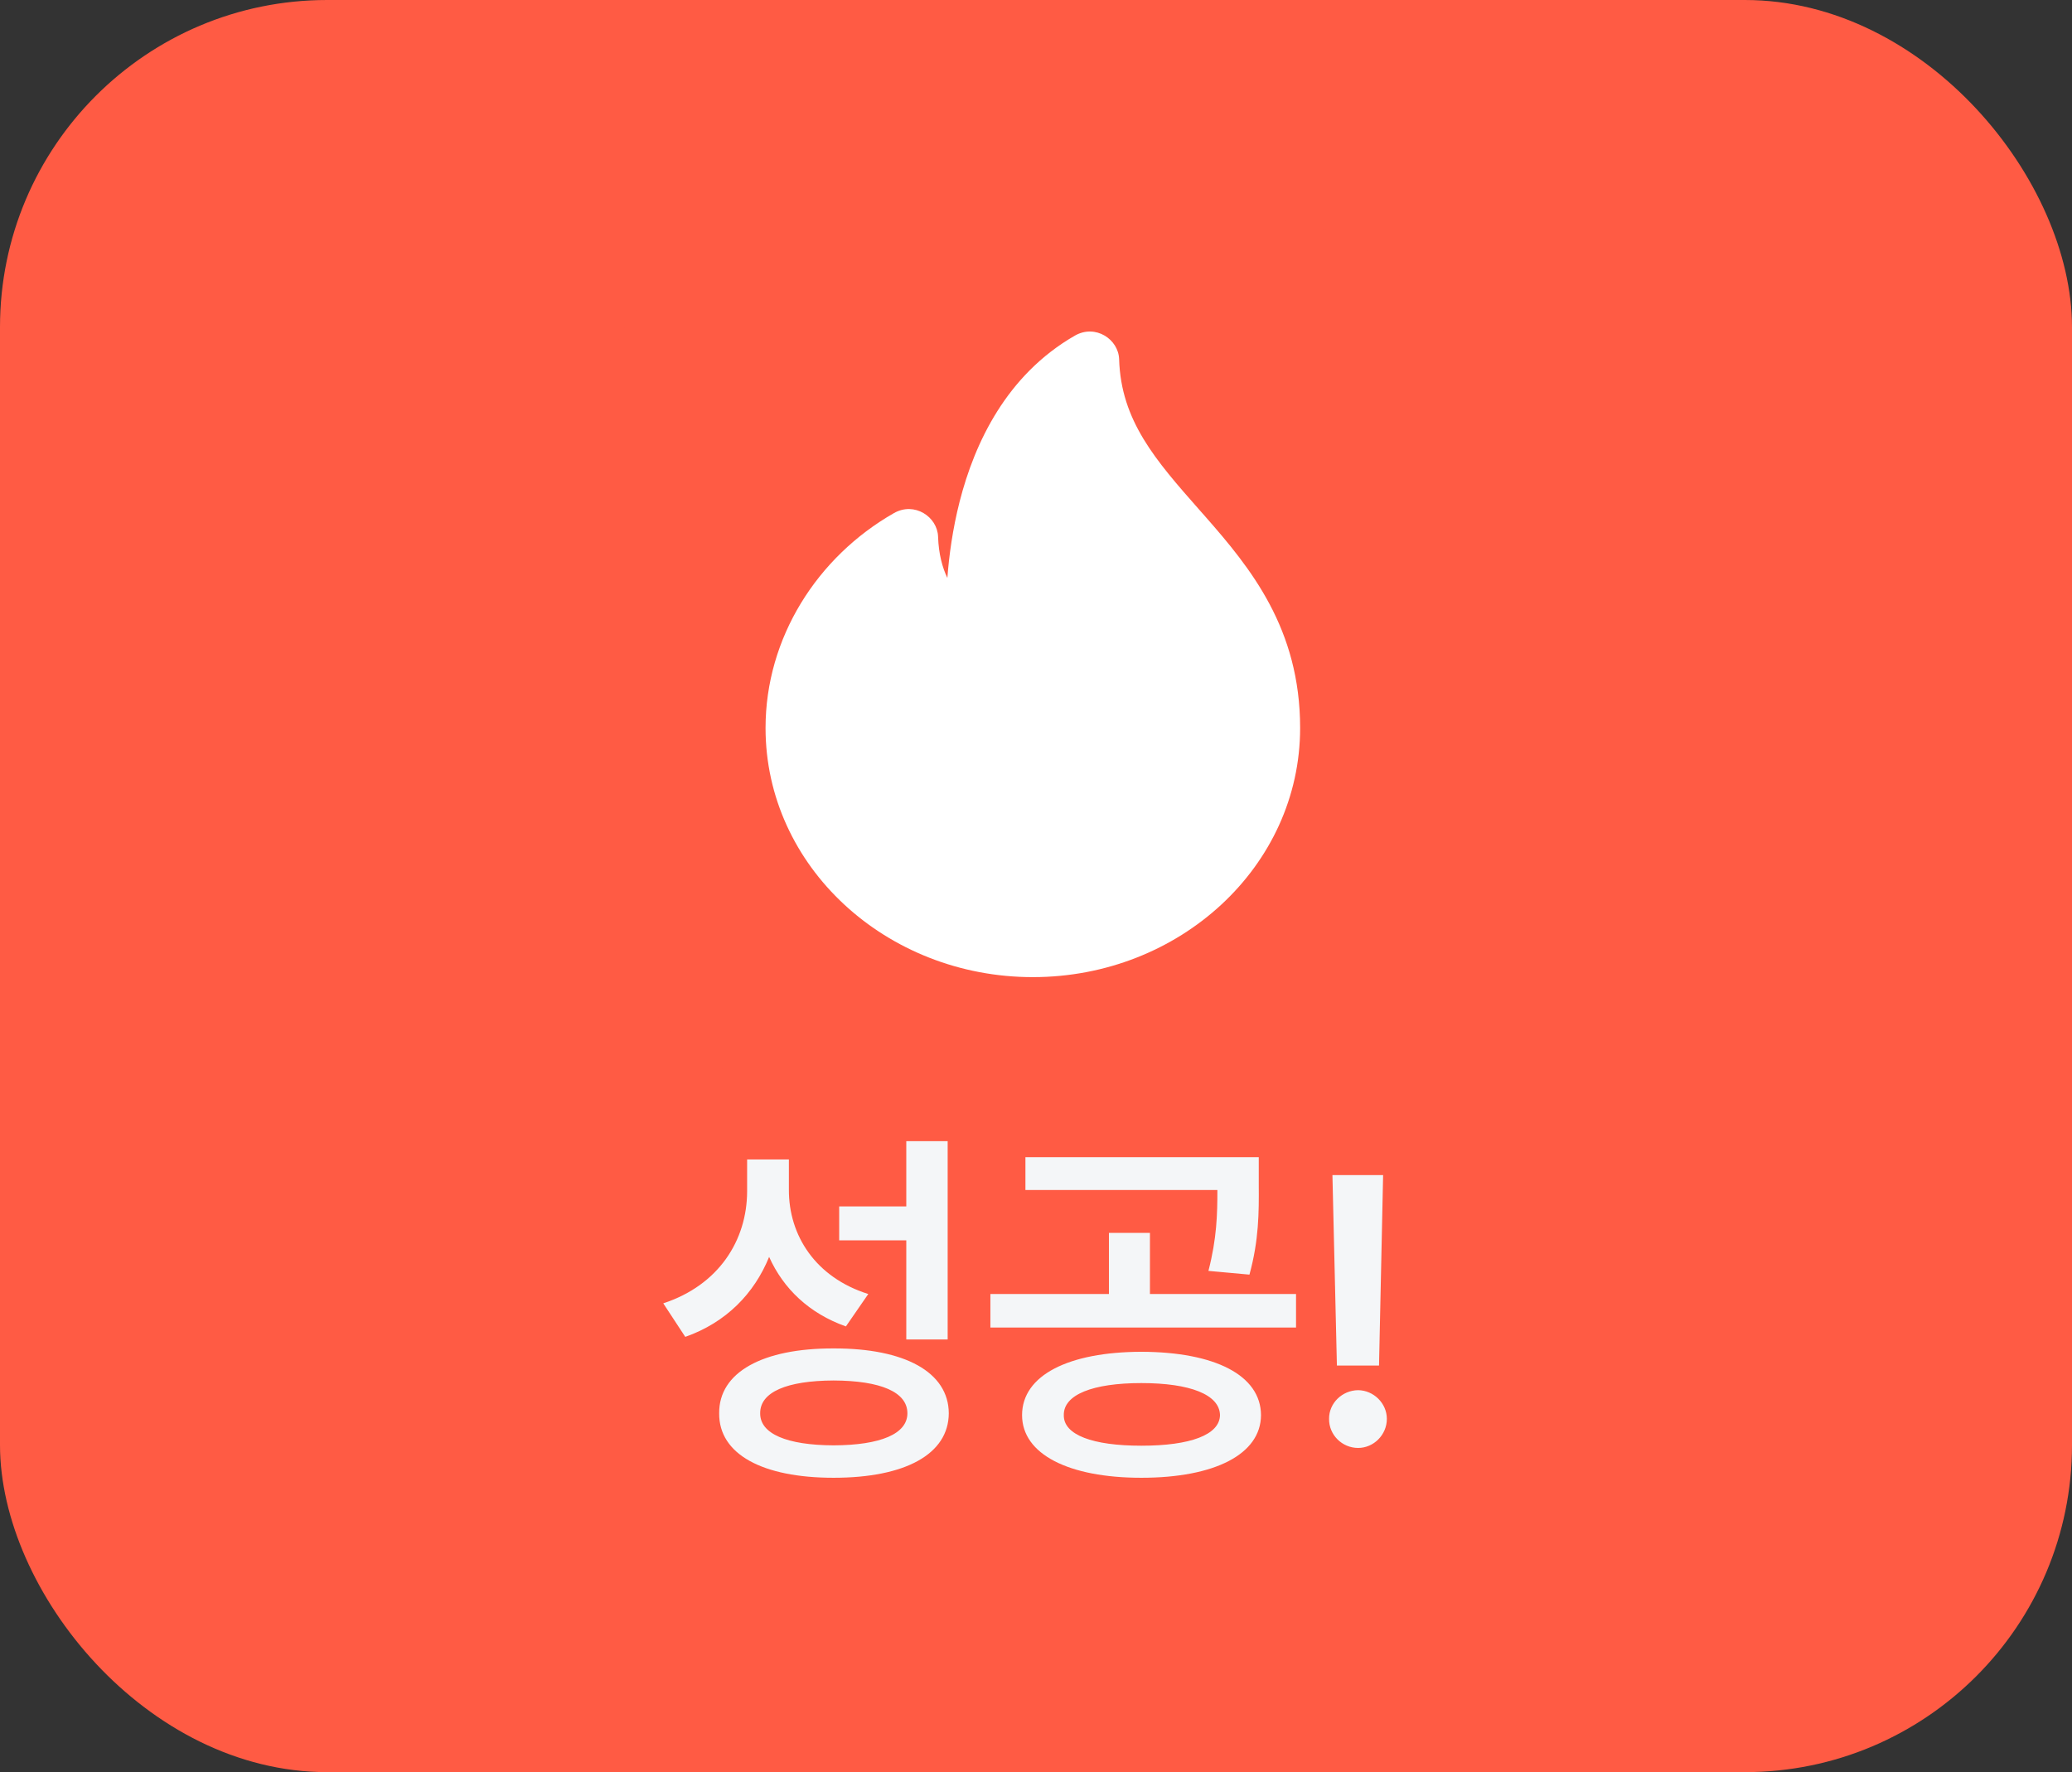 <svg width="76" height="65" viewBox="0 0 76 65" fill="none" xmlns="http://www.w3.org/2000/svg">
<rect x="0" y="0" width="76" height="65" fill="#333333" stroke="none"/>
<rect width="76" height="65" rx="12" fill="#FF5B44"/>
<rect x="22" y="8" width="32" height="32" rx="7.68" fill="#FF5B44"/>
<path d="M40.101 13.202C40.098 13.11 39.993 13.049 39.91 13.097C35.526 15.619 35.608 21.948 35.66 23.094C35.664 23.181 35.579 23.242 35.498 23.205C34.991 22.975 33.54 22.11 33.46 19.713C33.457 19.62 33.353 19.56 33.27 19.608C30.731 21.057 29.029 23.733 29.029 26.701C29.029 31.244 32.993 34.926 37.884 34.926C42.775 34.926 46.739 31.244 46.739 26.701C46.739 20.102 40.263 18.682 40.101 13.202Z" fill="white"/>
<path fill-rule="evenodd" clip-rule="evenodd" d="M39.334 14.662C38.13 15.77 37.434 17.3 37.043 18.83C36.552 20.75 36.583 22.521 36.608 23.054C36.639 23.739 35.902 24.399 35.093 24.032C34.501 23.763 33.206 22.96 32.708 21.11C31.035 22.472 29.978 24.502 29.978 26.701C29.978 30.708 33.485 34.012 37.884 34.012C42.283 34.012 45.791 30.708 45.791 26.701C45.79 23.749 44.374 21.963 42.757 20.123C42.657 20.009 42.556 19.896 42.455 19.781C41.199 18.363 39.822 16.808 39.334 14.662ZM39.423 12.312C40.184 11.875 41.028 12.448 41.049 13.177C41.116 15.436 42.394 16.887 43.985 18.692C44.058 18.774 44.131 18.857 44.205 18.941C45.866 20.831 47.688 23.053 47.688 26.701C47.688 31.779 43.266 35.84 37.884 35.84C32.502 35.84 28.08 31.779 28.08 26.701C28.08 23.394 29.975 20.427 32.786 18.822C33.543 18.389 34.384 18.957 34.408 19.684C34.429 20.322 34.566 20.817 34.749 21.199C34.81 20.388 34.94 19.412 35.2 18.393C35.749 16.246 36.918 13.754 39.423 12.312Z" fill="white"/>
<path d="M28.936 43.635C28.929 45.316 29.913 46.855 31.848 47.463L31.027 48.652C29.681 48.174 28.737 47.272 28.211 46.102C27.664 47.449 26.632 48.509 25.135 49.035L24.328 47.805C26.372 47.135 27.398 45.487 27.404 43.703V42.527H28.936V43.635ZM26.379 51.838C26.365 50.334 27.972 49.452 30.576 49.459C33.194 49.452 34.794 50.334 34.801 51.838C34.794 53.342 33.194 54.203 30.576 54.203C27.972 54.203 26.365 53.342 26.379 51.838ZM27.883 51.838C27.876 52.59 28.86 53.007 30.576 53.014C32.306 53.007 33.283 52.59 33.283 51.838C33.283 51.059 32.306 50.642 30.576 50.635C28.86 50.642 27.876 51.059 27.883 51.838ZM30.781 45.494V44.25H33.242V41.857H34.76V49.131H33.242V45.494H30.781ZM41.864 49.582C44.551 49.589 46.246 50.437 46.253 51.906C46.246 53.342 44.551 54.203 41.864 54.203C39.205 54.203 37.489 53.342 37.489 51.906C37.489 50.437 39.205 49.589 41.864 49.582ZM36.327 48.693V47.463H40.675V45.221H42.179V47.463H47.538V48.693H36.327ZM37.612 43.648V42.445H46.171V43.471C46.178 44.448 46.178 45.487 45.829 46.752L44.325 46.615C44.633 45.419 44.653 44.544 44.653 43.648H37.612ZM39.02 51.906C39.007 52.631 40.08 53.027 41.864 53.027C43.655 53.027 44.735 52.631 44.749 51.906C44.735 51.154 43.655 50.73 41.864 50.73C40.08 50.73 39.007 51.154 39.02 51.906ZM50.732 43.102L50.582 50.088H49.037L48.873 43.102H50.732ZM48.75 52.043C48.743 51.469 49.228 50.997 49.816 50.99C50.384 50.997 50.869 51.469 50.869 52.043C50.869 52.631 50.384 53.109 49.816 53.109C49.228 53.109 48.743 52.631 48.75 52.043Z" fill="#F4F6F8"/>
</svg>
